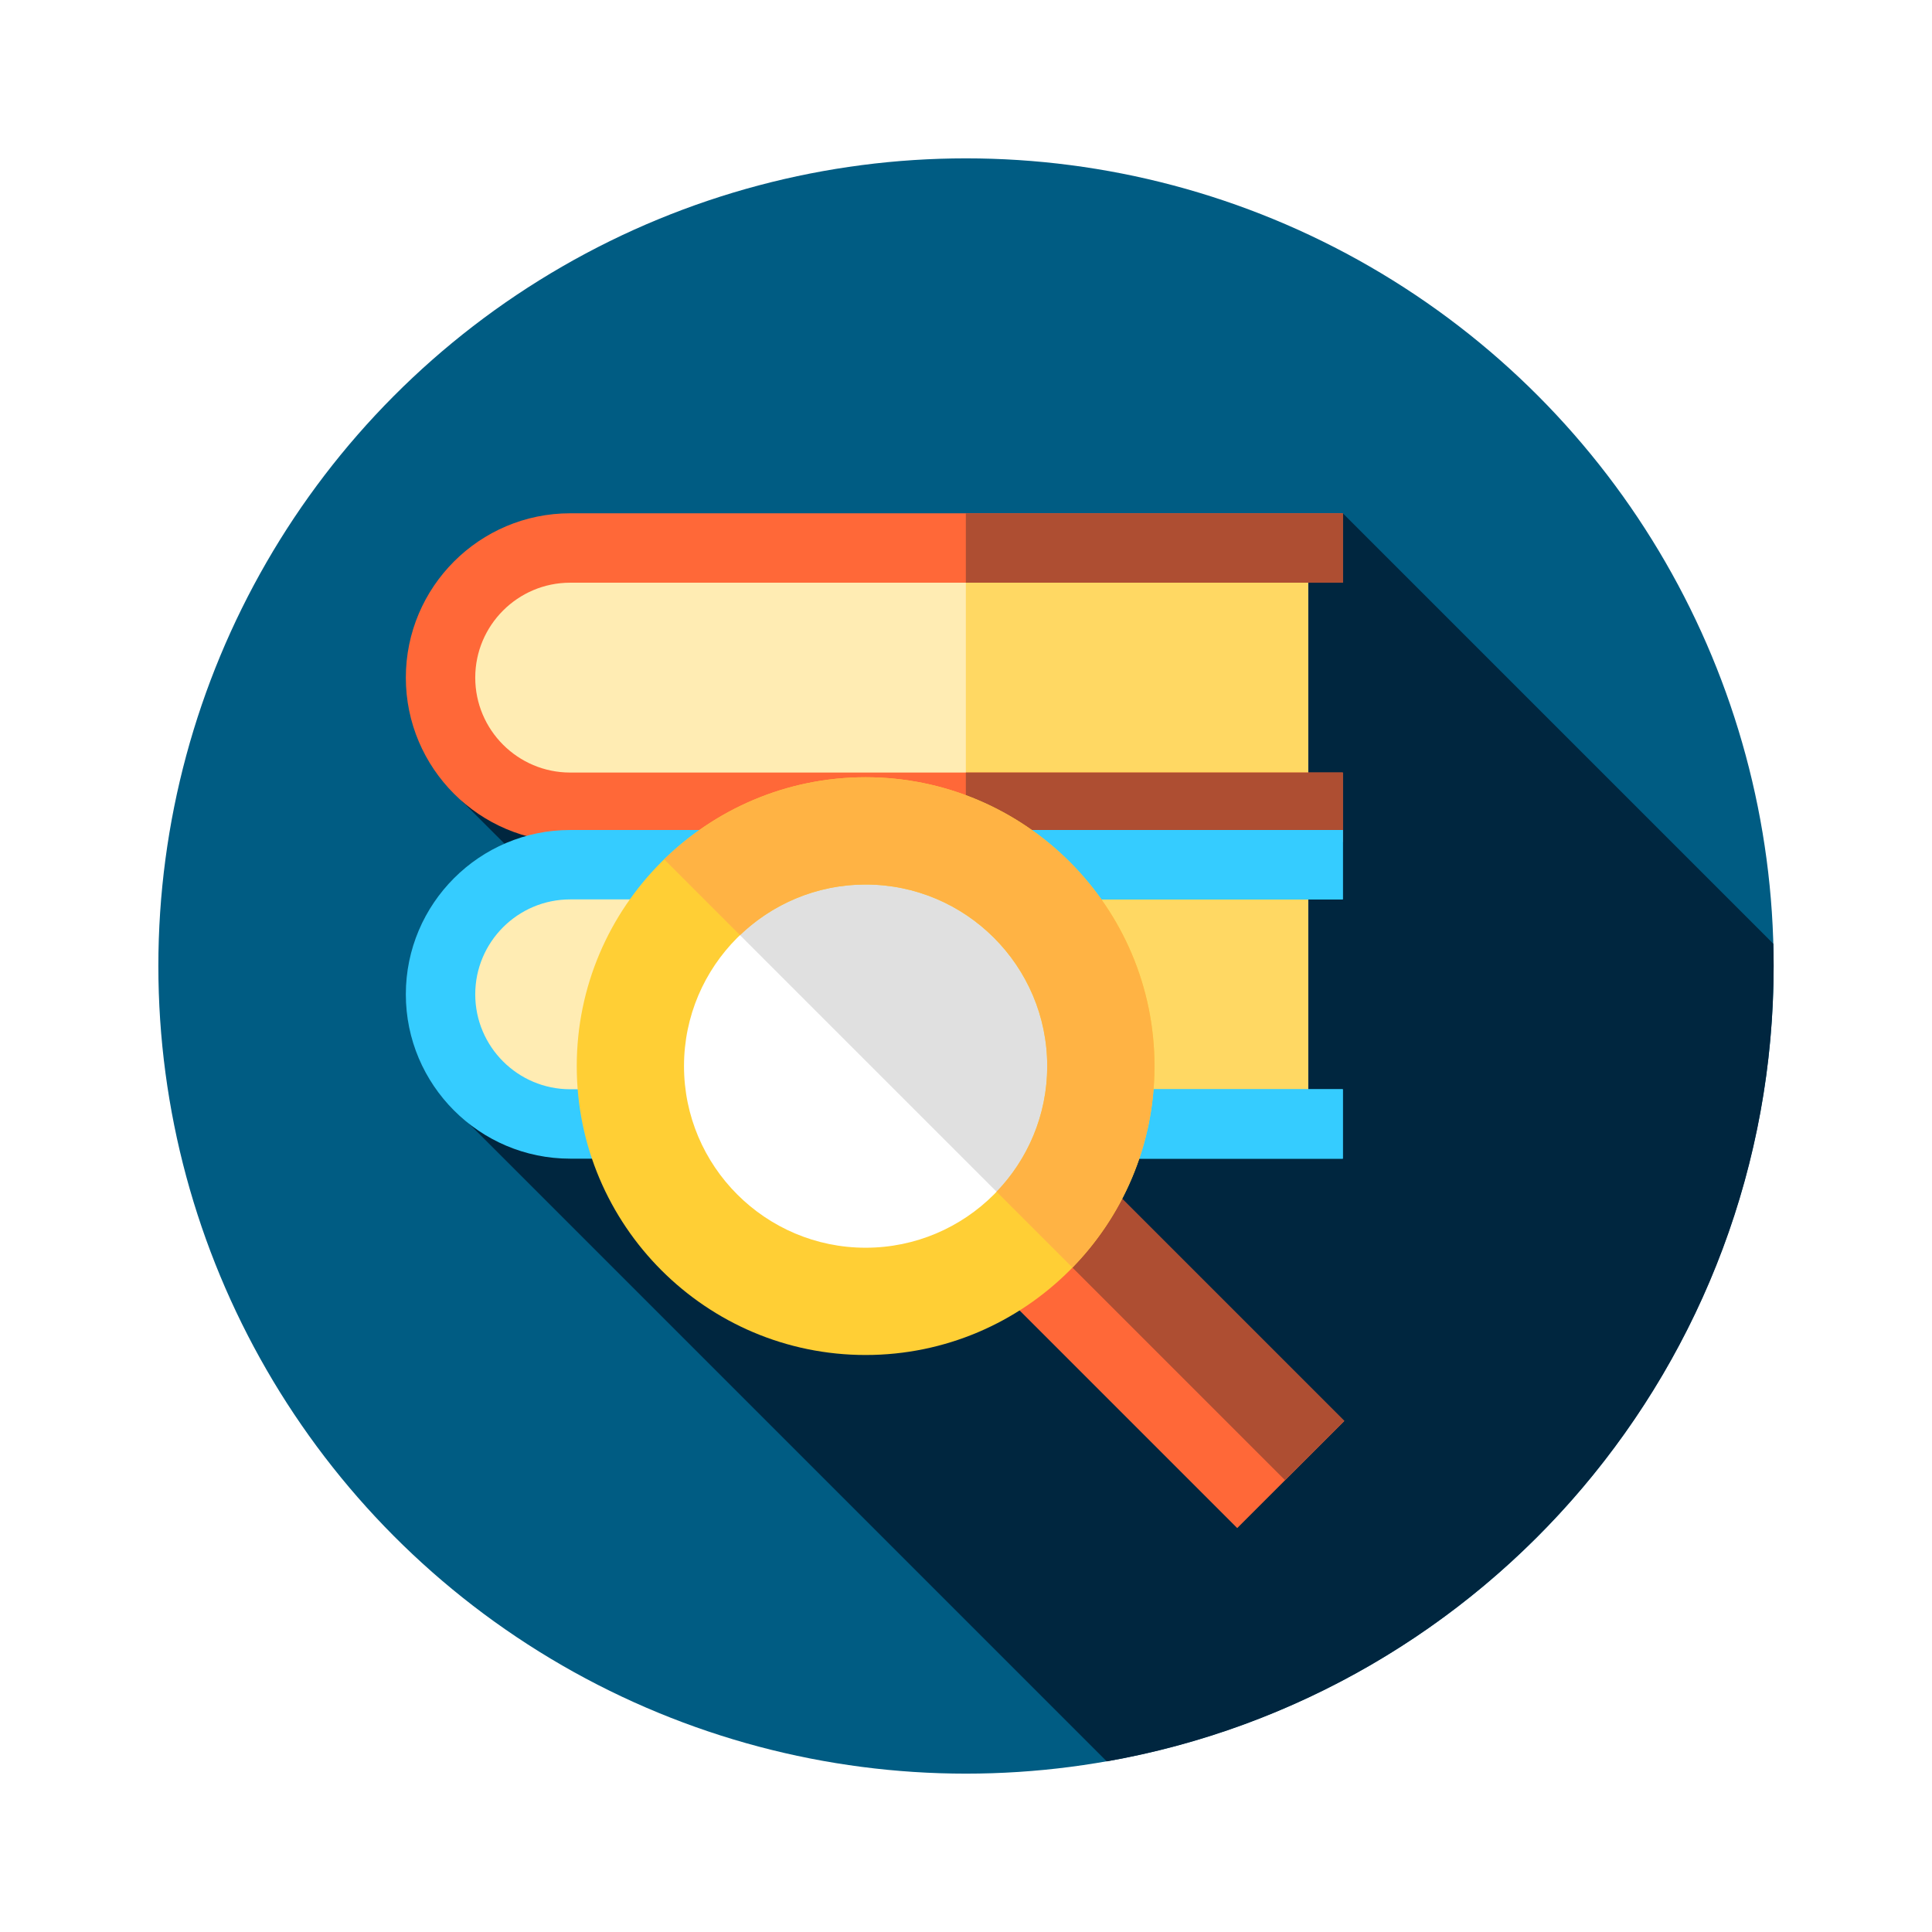 <?xml version="1.0" encoding="UTF-8"?>
<svg width="122px" height="122px" viewBox="0 0 122 122" version="1.1" xmlns="http://www.w3.org/2000/svg" xmlns:xlink="http://www.w3.org/1999/xlink">
    <!-- Generator: Sketch 53.2 (72643) - https://sketchapp.com -->
    <title>search</title>
    <desc>Created with Sketch.</desc>
    <defs>
        <filter x="-22.5%" y="-22.5%" width="145.1%" height="145.1%" filterUnits="objectBoundingBox" id="filter-1">
            <feOffset dx="0" dy="2" in="SourceAlpha" result="shadowOffsetOuter1"></feOffset>
            <feGaussianBlur stdDeviation="5" in="shadowOffsetOuter1" result="shadowBlurOuter1"></feGaussianBlur>
            <feColorMatrix values="0 0 0 0 0   0 0 0 0 0   0 0 0 0 0  0 0 0 0.2 0" type="matrix" in="shadowBlurOuter1" result="shadowMatrixOuter1"></feColorMatrix>
            <feMerge>
                <feMergeNode in="shadowMatrixOuter1"></feMergeNode>
                <feMergeNode in="SourceGraphic"></feMergeNode>
            </feMerge>
        </filter>
    </defs>
    <g id="Design" stroke="none" stroke-width="1" fill="none" fill-rule="evenodd">
        <g id="dashboard-dermatologist" transform="translate(-527, -887)" fill-rule="nonzero">
            <g id="Group-37" transform="translate(285, 800)">
                <g id="Group-34" transform="translate(234, 95)">
                    <g id="search" filter="url(#filter-1)" transform="translate(18, 0)">
                        <circle id="Oval" fill="#005C83" cx="51" cy="51" r="51"></circle>
                        <path d="M59.889,101.226 C83.818,97.02 102,76.134 102,51 C102,50.531 101.993,50.064 101.98,49.597 L74.795,22.413 L19.163,40.582 L37.384,58.803 L19.638,60.975 L59.889,101.226 Z" id="Path" fill="#00263F"></path>
                        <path d="M26.004,40.975 L72.604,40.975 L72.604,24.604 L26.004,24.604 C21.484,24.604 17.819,28.269 17.819,32.79 L17.819,32.79 C17.819,37.31 21.484,40.975 26.004,40.975 Z" id="Path" fill="#FFECB3"></path>
                        <rect id="Rectangle" fill="#FFD863" x="50.99" y="24.604" width="21.613" height="16.372"></rect>
                        <path d="M74.795,43.167 L26.004,43.167 C20.282,43.167 15.627,38.512 15.627,32.79 C15.627,27.068 20.282,22.413 26.004,22.413 L74.795,22.413 L74.795,26.796 L26.004,26.796 C22.699,26.796 20.01,29.485 20.01,32.79 C20.01,36.095 22.699,38.784 26.004,38.784 L74.795,38.784 L74.795,43.167 Z" id="Path" fill="#FF6838"></path>
                        <g id="Group" transform="translate(50.801, 22.312)" fill="#AE4E32">
                            <rect id="Rectangle" x="0.189" y="16.471" width="23.805" height="4.383"></rect>
                            <rect id="Rectangle" x="0.189" y="0.1" width="23.805" height="4.383"></rect>
                        </g>
                        <path d="M26.004,60.975 L72.604,60.975 L72.604,44.604 L26.004,44.604 C21.484,44.604 17.819,48.269 17.819,52.79 L17.819,52.79 C17.819,57.31 21.484,60.975 26.004,60.975 Z" id="Path" fill="#FFECB3"></path>
                        <rect id="Rectangle" fill="#FFD863" x="50.99" y="44.605" width="21.613" height="16.372"></rect>
                        <g id="Group" transform="translate(15.539, 42.234)" fill="#35CCFF">
                            <path d="M59.256,20.932 L10.465,20.932 C4.743,20.932 0.088,16.277 0.088,10.555 C0.088,4.833 4.743,0.178 10.465,0.178 L59.256,0.178 L59.256,4.561 L10.465,4.561 C7.16,4.561 4.471,7.25 4.471,10.555 C4.471,13.861 7.16,16.549 10.465,16.549 L59.256,16.549 L59.256,20.932 Z" id="Path"></path>
                            <rect id="Rectangle" x="35.451" y="16.549" width="23.805" height="4.383"></rect>
                            <rect id="Rectangle" x="35.451" y="0.179" width="23.805" height="4.383"></rect>
                        </g>
                        <polygon id="Rectangle" fill="#FF6838" transform="translate(63.585, 75.19) rotate(-135) translate(-63.585, -75.19) " points="52.381 70.409 74.789 70.409 74.789 79.971 52.381 79.971"></polygon>
                        <polygon id="Rectangle" fill="#AE4E32" transform="translate(65.095, 73.677) rotate(-135) translate(-65.095, -73.677) " points="53.892 71.032 76.299 71.032 76.299 76.322 53.892 76.322"></polygon>
                        <circle id="Oval" fill="#FFFFFF" cx="44.661" cy="57.323" r="14.854"></circle>
                        <path d="M59.516,57.323 C59.516,49.119 52.865,42.468 44.661,42.468 C40.645,42.468 37.004,44.064 34.331,46.654 L55.33,67.653 C57.919,64.98 59.516,61.338 59.516,57.323 Z" id="Path" fill="#E0E0E0"></path>
                        <path d="M44.661,75.564 C34.603,75.564 26.42,67.381 26.42,57.323 C26.42,47.264 34.603,39.081 44.661,39.081 C54.72,39.081 62.903,47.264 62.903,57.323 C62.903,67.381 54.72,75.564 44.661,75.564 Z M44.661,45.855 C38.338,45.855 33.193,50.999 33.193,57.322 C33.193,63.646 38.338,68.79 44.661,68.79 C50.985,68.79 56.129,63.646 56.129,57.322 C56.129,50.999 50.985,45.855 44.661,45.855 Z" id="Shape" fill="#FFCF35"></path>
                        <path d="M44.661,45.855 C50.985,45.855 56.129,50.999 56.129,57.322 C56.129,60.398 54.909,63.193 52.931,65.254 L57.721,70.044 C60.925,66.755 62.903,62.266 62.903,57.322 C62.903,47.264 54.72,39.081 44.661,39.081 C39.718,39.081 35.228,41.059 31.94,44.263 L36.729,49.052 C38.791,47.074 41.585,45.855 44.661,45.855 Z" id="Path" fill="#FFB344"></path>
                    </g>
                </g>
            </g>
        </g>
    </g>
</svg>